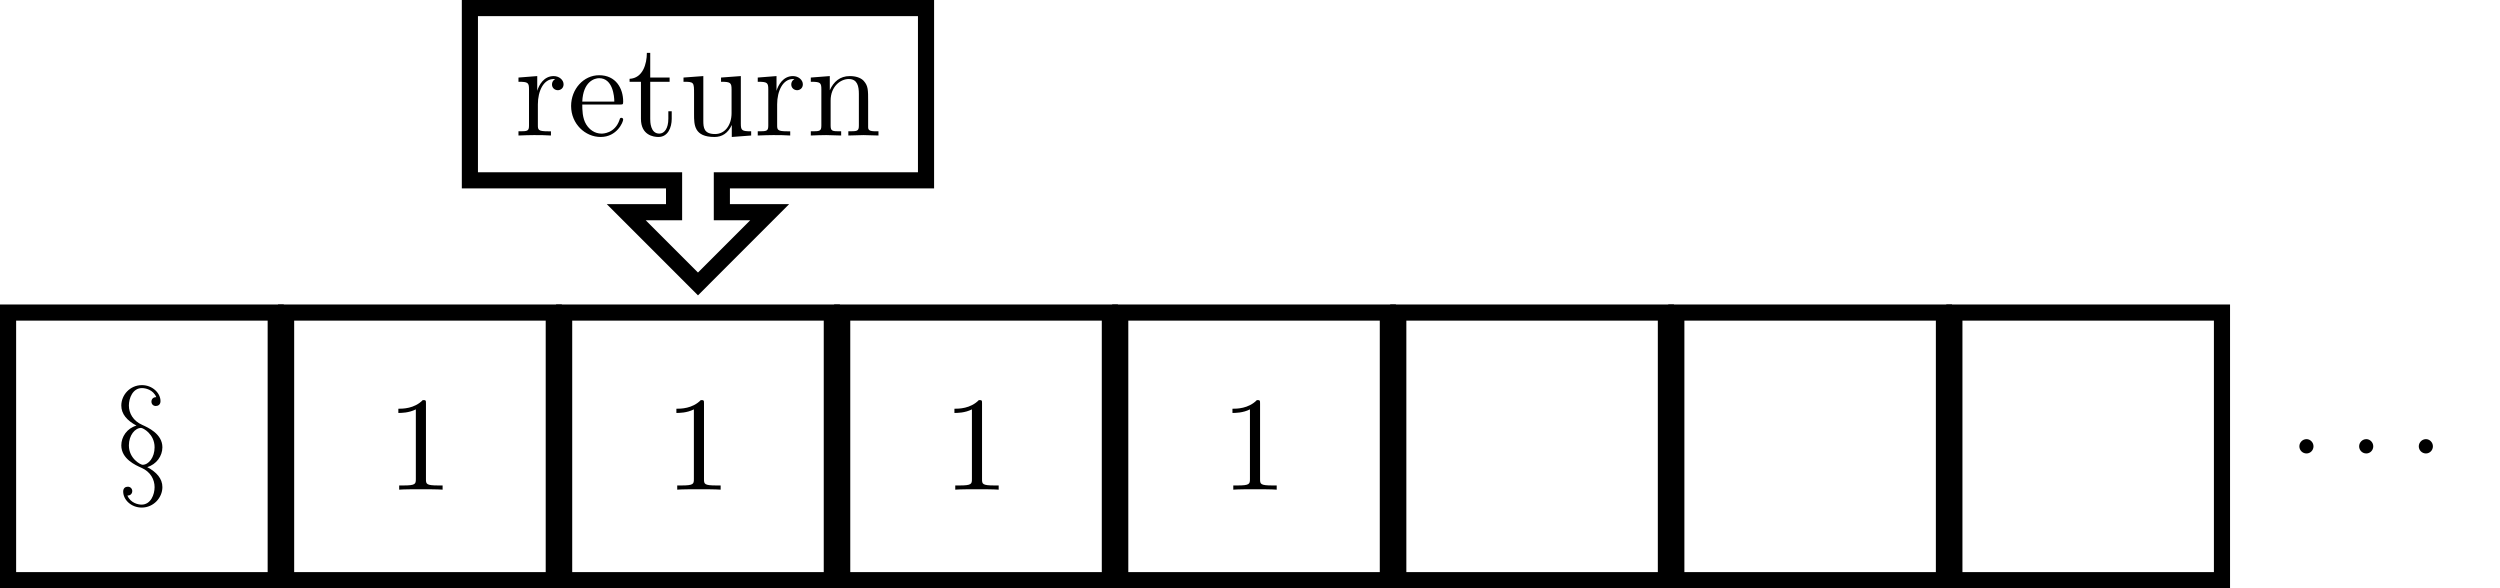 <?xml version="1.0" encoding="UTF-8"?>
<svg xmlns="http://www.w3.org/2000/svg" xmlns:xlink="http://www.w3.org/1999/xlink" width="185.342pt" height="43.611pt" viewBox="0 0 185.342 43.611" version="1.1">
<defs>
<g>
<symbol overflow="visible" id="glyph0-0">
<path style="stroke:none;" d=""/>
</symbol>
<symbol overflow="visible" id="glyph0-1">
<path style="stroke:none;" d="M 2.609 -0.953 C 3.297 -1.156 3.734 -1.781 3.734 -2.422 C 3.734 -3.422 2.656 -3.891 2.25 -4.078 C 1.562 -4.375 1.25 -4.953 1.25 -5.516 C 1.25 -6.062 1.531 -6.812 2.219 -6.812 C 2.469 -6.812 3.047 -6.703 3.281 -6.141 C 2.953 -6.141 2.922 -5.875 2.922 -5.812 C 2.922 -5.625 3.047 -5.484 3.25 -5.484 C 3.406 -5.484 3.594 -5.578 3.594 -5.844 C 3.594 -6.453 2.984 -7.031 2.219 -7.031 C 1.328 -7.031 0.688 -6.297 0.688 -5.516 C 0.688 -4.891 1.109 -4.406 1.812 -4.031 C 1.109 -3.828 0.688 -3.203 0.688 -2.562 C 0.688 -1.562 1.75 -1.094 2.172 -0.906 C 2.859 -0.609 3.156 -0.031 3.156 0.531 C 3.156 1.078 2.875 1.828 2.188 1.828 C 1.953 1.828 1.375 1.719 1.141 1.156 C 1.469 1.156 1.5 0.891 1.5 0.828 C 1.5 0.641 1.359 0.5 1.172 0.5 C 1 0.5 0.828 0.594 0.828 0.859 C 0.828 1.469 1.422 2.047 2.203 2.047 C 3.078 2.047 3.734 1.312 3.734 0.531 C 3.734 -0.094 3.312 -0.578 2.609 -0.953 Z M 2.266 -1.125 C 2.125 -1.125 1.25 -1.578 1.25 -2.562 C 1.25 -3.312 1.703 -3.859 2.156 -3.859 C 2.297 -3.859 3.156 -3.406 3.156 -2.422 C 3.156 -1.672 2.719 -1.125 2.266 -1.125 Z M 2.266 -1.125 "/>
</symbol>
<symbol overflow="visible" id="glyph1-0">
<path style="stroke:none;" d=""/>
</symbol>
<symbol overflow="visible" id="glyph1-1">
<path style="stroke:none;" d="M 2.938 -6.375 C 2.938 -6.625 2.938 -6.641 2.703 -6.641 C 2.078 -6 1.203 -6 0.891 -6 L 0.891 -5.688 C 1.094 -5.688 1.672 -5.688 2.188 -5.953 L 2.188 -0.781 C 2.188 -0.422 2.156 -0.312 1.266 -0.312 L 0.953 -0.312 L 0.953 0 C 1.297 -0.031 2.156 -0.031 2.562 -0.031 C 2.953 -0.031 3.828 -0.031 4.172 0 L 4.172 -0.312 L 3.859 -0.312 C 2.953 -0.312 2.938 -0.422 2.938 -0.781 Z M 2.938 -6.375 "/>
</symbol>
<symbol overflow="visible" id="glyph1-2">
<path style="stroke:none;" d="M 1.672 -3.312 L 1.672 -4.406 L 0.281 -4.297 L 0.281 -3.984 C 0.984 -3.984 1.062 -3.922 1.062 -3.422 L 1.062 -0.75 C 1.062 -0.312 0.953 -0.312 0.281 -0.312 L 0.281 0 C 0.672 -0.016 1.141 -0.031 1.422 -0.031 C 1.812 -0.031 2.281 -0.031 2.688 0 L 2.688 -0.312 L 2.469 -0.312 C 1.734 -0.312 1.719 -0.422 1.719 -0.781 L 1.719 -2.312 C 1.719 -3.297 2.141 -4.188 2.891 -4.188 C 2.953 -4.188 2.984 -4.188 3 -4.172 C 2.969 -4.172 2.766 -4.047 2.766 -3.781 C 2.766 -3.516 2.984 -3.359 3.203 -3.359 C 3.375 -3.359 3.625 -3.484 3.625 -3.797 C 3.625 -4.109 3.312 -4.406 2.891 -4.406 C 2.156 -4.406 1.797 -3.734 1.672 -3.312 Z M 1.672 -3.312 "/>
</symbol>
<symbol overflow="visible" id="glyph1-3">
<path style="stroke:none;" d="M 1.109 -2.516 C 1.172 -4 2.016 -4.25 2.359 -4.25 C 3.375 -4.25 3.484 -2.906 3.484 -2.516 Z M 1.109 -2.297 L 3.891 -2.297 C 4.109 -2.297 4.141 -2.297 4.141 -2.516 C 4.141 -3.5 3.594 -4.469 2.359 -4.469 C 1.203 -4.469 0.281 -3.438 0.281 -2.188 C 0.281 -0.859 1.328 0.109 2.469 0.109 C 3.688 0.109 4.141 -1 4.141 -1.188 C 4.141 -1.281 4.062 -1.312 4 -1.312 C 3.922 -1.312 3.891 -1.25 3.875 -1.172 C 3.531 -0.141 2.625 -0.141 2.531 -0.141 C 2.031 -0.141 1.641 -0.438 1.406 -0.812 C 1.109 -1.281 1.109 -1.938 1.109 -2.297 Z M 1.109 -2.297 "/>
</symbol>
<symbol overflow="visible" id="glyph1-4">
<path style="stroke:none;" d="M 1.719 -3.984 L 3.156 -3.984 L 3.156 -4.297 L 1.719 -4.297 L 1.719 -6.125 L 1.469 -6.125 C 1.469 -5.312 1.172 -4.25 0.188 -4.203 L 0.188 -3.984 L 1.031 -3.984 L 1.031 -1.234 C 1.031 -0.016 1.969 0.109 2.328 0.109 C 3.031 0.109 3.312 -0.594 3.312 -1.234 L 3.312 -1.797 L 3.062 -1.797 L 3.062 -1.25 C 3.062 -0.516 2.766 -0.141 2.391 -0.141 C 1.719 -0.141 1.719 -1.047 1.719 -1.219 Z M 1.719 -3.984 "/>
</symbol>
<symbol overflow="visible" id="glyph1-5">
<path style="stroke:none;" d="M 3.891 -0.781 L 3.891 0.109 L 5.328 0 L 5.328 -0.312 C 4.641 -0.312 4.562 -0.375 4.562 -0.875 L 4.562 -4.406 L 3.094 -4.297 L 3.094 -3.984 C 3.781 -3.984 3.875 -3.922 3.875 -3.422 L 3.875 -1.656 C 3.875 -0.781 3.391 -0.109 2.656 -0.109 C 1.828 -0.109 1.781 -0.578 1.781 -1.094 L 1.781 -4.406 L 0.312 -4.297 L 0.312 -3.984 C 1.094 -3.984 1.094 -3.953 1.094 -3.078 L 1.094 -1.578 C 1.094 -0.797 1.094 0.109 2.609 0.109 C 3.172 0.109 3.609 -0.172 3.891 -0.781 Z M 3.891 -0.781 "/>
</symbol>
<symbol overflow="visible" id="glyph1-6">
<path style="stroke:none;" d="M 1.094 -3.422 L 1.094 -0.75 C 1.094 -0.312 0.984 -0.312 0.312 -0.312 L 0.312 0 C 0.672 -0.016 1.172 -0.031 1.453 -0.031 C 1.703 -0.031 2.219 -0.016 2.562 0 L 2.562 -0.312 C 1.891 -0.312 1.781 -0.312 1.781 -0.75 L 1.781 -2.594 C 1.781 -3.625 2.5 -4.188 3.125 -4.188 C 3.766 -4.188 3.875 -3.656 3.875 -3.078 L 3.875 -0.75 C 3.875 -0.312 3.766 -0.312 3.094 -0.312 L 3.094 0 C 3.438 -0.016 3.953 -0.031 4.219 -0.031 C 4.469 -0.031 5 -0.016 5.328 0 L 5.328 -0.312 C 4.812 -0.312 4.562 -0.312 4.562 -0.609 L 4.562 -2.516 C 4.562 -3.375 4.562 -3.672 4.25 -4.031 C 4.109 -4.203 3.781 -4.406 3.203 -4.406 C 2.469 -4.406 2 -3.984 1.719 -3.359 L 1.719 -4.406 L 0.312 -4.297 L 0.312 -3.984 C 1.016 -3.984 1.094 -3.922 1.094 -3.422 Z M 1.094 -3.422 "/>
</symbol>
<symbol overflow="visible" id="glyph2-0">
<path style="stroke:none;" d=""/>
</symbol>
<symbol overflow="visible" id="glyph2-1">
<path style="stroke:none;" d="M 1.906 -0.531 C 1.906 -0.812 1.672 -1.062 1.391 -1.062 C 1.094 -1.062 0.859 -0.812 0.859 -0.531 C 0.859 -0.234 1.094 0 1.391 0 C 1.672 0 1.906 -0.234 1.906 -0.531 Z M 1.906 -0.531 "/>
</symbol>
</g>
<clipPath id="clip1">
  <path d="M 0 22 L 22 22 L 22 43.609 L 0 43.609 Z M 0 22 "/>
</clipPath>
<clipPath id="clip2">
  <path d="M 20 22 L 42 22 L 42 43.609 L 20 43.609 Z M 20 22 "/>
</clipPath>
<clipPath id="clip3">
  <path d="M 41 22 L 63 22 L 63 43.609 L 41 43.609 Z M 41 22 "/>
</clipPath>
<clipPath id="clip4">
  <path d="M 61 22 L 83 22 L 83 43.609 L 61 43.609 Z M 61 22 "/>
</clipPath>
<clipPath id="clip5">
  <path d="M 82 22 L 104 22 L 104 43.609 L 82 43.609 Z M 82 22 "/>
</clipPath>
<clipPath id="clip6">
  <path d="M 103 22 L 125 22 L 125 43.609 L 103 43.609 Z M 103 22 "/>
</clipPath>
<clipPath id="clip7">
  <path d="M 123 22 L 145 22 L 145 43.609 L 123 43.609 Z M 123 22 "/>
</clipPath>
<clipPath id="clip8">
  <path d="M 144 22 L 166 22 L 166 43.609 L 144 43.609 Z M 144 22 "/>
</clipPath>
</defs>
<g id="surface1">
<g clip-path="url(#clip1)" clip-rule="nonzero">
<path style="fill:none;stroke-width:1.196;stroke-linecap:butt;stroke-linejoin:miter;stroke:rgb(0%,0%,0%);stroke-opacity:1;stroke-miterlimit:10;" d="M -9.921 -9.92 L 9.922 -9.92 L 9.922 9.92 L -9.921 9.92 Z M -9.921 -9.92 " transform="matrix(1,0,0,-1,10.519,33.092)"/>
</g>
<g style="fill:rgb(0%,0%,0%);fill-opacity:1;">
  <use xlink:href="#glyph0-1" x="8.305" y="35.583"/>
</g>
<g clip-path="url(#clip2)" clip-rule="nonzero">
<path style="fill:none;stroke-width:1.196;stroke-linecap:butt;stroke-linejoin:miter;stroke:rgb(0%,0%,0%);stroke-opacity:1;stroke-miterlimit:10;" d="M 10.692 -9.92 L 30.536 -9.92 L 30.536 9.92 L 10.692 9.92 Z M 10.692 -9.92 " transform="matrix(1,0,0,-1,10.519,33.092)"/>
</g>
<g style="fill:rgb(0%,0%,0%);fill-opacity:1;">
  <use xlink:href="#glyph1-1" x="28.641" y="36.302"/>
</g>
<g clip-path="url(#clip3)" clip-rule="nonzero">
<path style="fill:none;stroke-width:1.196;stroke-linecap:butt;stroke-linejoin:miter;stroke:rgb(0%,0%,0%);stroke-opacity:1;stroke-miterlimit:10;" d="M 31.305 -9.92 L 51.149 -9.92 L 51.149 9.92 L 31.305 9.92 Z M 31.305 -9.92 " transform="matrix(1,0,0,-1,10.519,33.092)"/>
</g>
<g style="fill:rgb(0%,0%,0%);fill-opacity:1;">
  <use xlink:href="#glyph1-1" x="49.254" y="36.302"/>
</g>
<g clip-path="url(#clip4)" clip-rule="nonzero">
<path style="fill:none;stroke-width:1.196;stroke-linecap:butt;stroke-linejoin:miter;stroke:rgb(0%,0%,0%);stroke-opacity:1;stroke-miterlimit:10;" d="M 51.919 -9.92 L 71.762 -9.92 L 71.762 9.92 L 51.919 9.92 Z M 51.919 -9.92 " transform="matrix(1,0,0,-1,10.519,33.092)"/>
</g>
<g style="fill:rgb(0%,0%,0%);fill-opacity:1;">
  <use xlink:href="#glyph1-1" x="69.867" y="36.302"/>
</g>
<g clip-path="url(#clip5)" clip-rule="nonzero">
<path style="fill:none;stroke-width:1.196;stroke-linecap:butt;stroke-linejoin:miter;stroke:rgb(0%,0%,0%);stroke-opacity:1;stroke-miterlimit:10;" d="M 72.532 -9.92 L 92.372 -9.92 L 92.372 9.92 L 72.532 9.92 Z M 72.532 -9.92 " transform="matrix(1,0,0,-1,10.519,33.092)"/>
</g>
<g style="fill:rgb(0%,0%,0%);fill-opacity:1;">
  <use xlink:href="#glyph1-1" x="90.479" y="36.302"/>
</g>
<g clip-path="url(#clip6)" clip-rule="nonzero">
<path style="fill:none;stroke-width:1.196;stroke-linecap:butt;stroke-linejoin:miter;stroke:rgb(0%,0%,0%);stroke-opacity:1;stroke-miterlimit:10;" d="M 93.145 -9.92 L 112.985 -9.92 L 112.985 9.92 L 93.145 9.92 Z M 93.145 -9.92 " transform="matrix(1,0,0,-1,10.519,33.092)"/>
</g>
<g clip-path="url(#clip7)" clip-rule="nonzero">
<path style="fill:none;stroke-width:1.196;stroke-linecap:butt;stroke-linejoin:miter;stroke:rgb(0%,0%,0%);stroke-opacity:1;stroke-miterlimit:10;" d="M 113.758 -9.92 L 133.598 -9.92 L 133.598 9.92 L 113.758 9.92 Z M 113.758 -9.92 " transform="matrix(1,0,0,-1,10.519,33.092)"/>
</g>
<g clip-path="url(#clip8)" clip-rule="nonzero">
<path style="fill:none;stroke-width:1.196;stroke-linecap:butt;stroke-linejoin:miter;stroke:rgb(0%,0%,0%);stroke-opacity:1;stroke-miterlimit:10;" d="M 134.372 -9.92 L 154.211 -9.92 L 154.211 9.92 L 134.372 9.92 Z M 134.372 -9.92 " transform="matrix(1,0,0,-1,10.519,33.092)"/>
</g>
<g style="fill:rgb(0%,0%,0%);fill-opacity:1;">
  <use xlink:href="#glyph2-1" x="169.609" y="33.618"/>
</g>
<g style="fill:rgb(0%,0%,0%);fill-opacity:1;">
  <use xlink:href="#glyph2-1" x="174.04" y="33.618"/>
</g>
<g style="fill:rgb(0%,0%,0%);fill-opacity:1;">
  <use xlink:href="#glyph2-1" x="178.462" y="33.618"/>
</g>
<path style="fill:none;stroke-width:1.196;stroke-linecap:butt;stroke-linejoin:miter;stroke:rgb(0%,0%,0%);stroke-opacity:1;stroke-miterlimit:10;" d="M 58.133 32.494 L 58.133 19.725 L 42.997 19.725 L 42.997 17.358 L 46.54 17.358 L 41.227 12.041 L 35.911 17.358 L 39.454 17.358 L 39.454 19.725 L 24.317 19.725 L 24.317 32.494 Z M 58.133 32.494 " transform="matrix(1,0,0,-1,10.519,33.092)"/>
<g style="fill:rgb(0%,0%,0%);fill-opacity:1;">
  <use xlink:href="#glyph1-2" x="38.157" y="10.046"/>
  <use xlink:href="#glyph1-3" x="42.059" y="10.046"/>
  <use xlink:href="#glyph1-4" x="46.487" y="10.046"/>
  <use xlink:href="#glyph1-5" x="50.361" y="10.046"/>
  <use xlink:href="#glyph1-2" x="55.896" y="10.046"/>
  <use xlink:href="#glyph1-6" x="59.799" y="10.046"/>
</g>
</g>
</svg>
